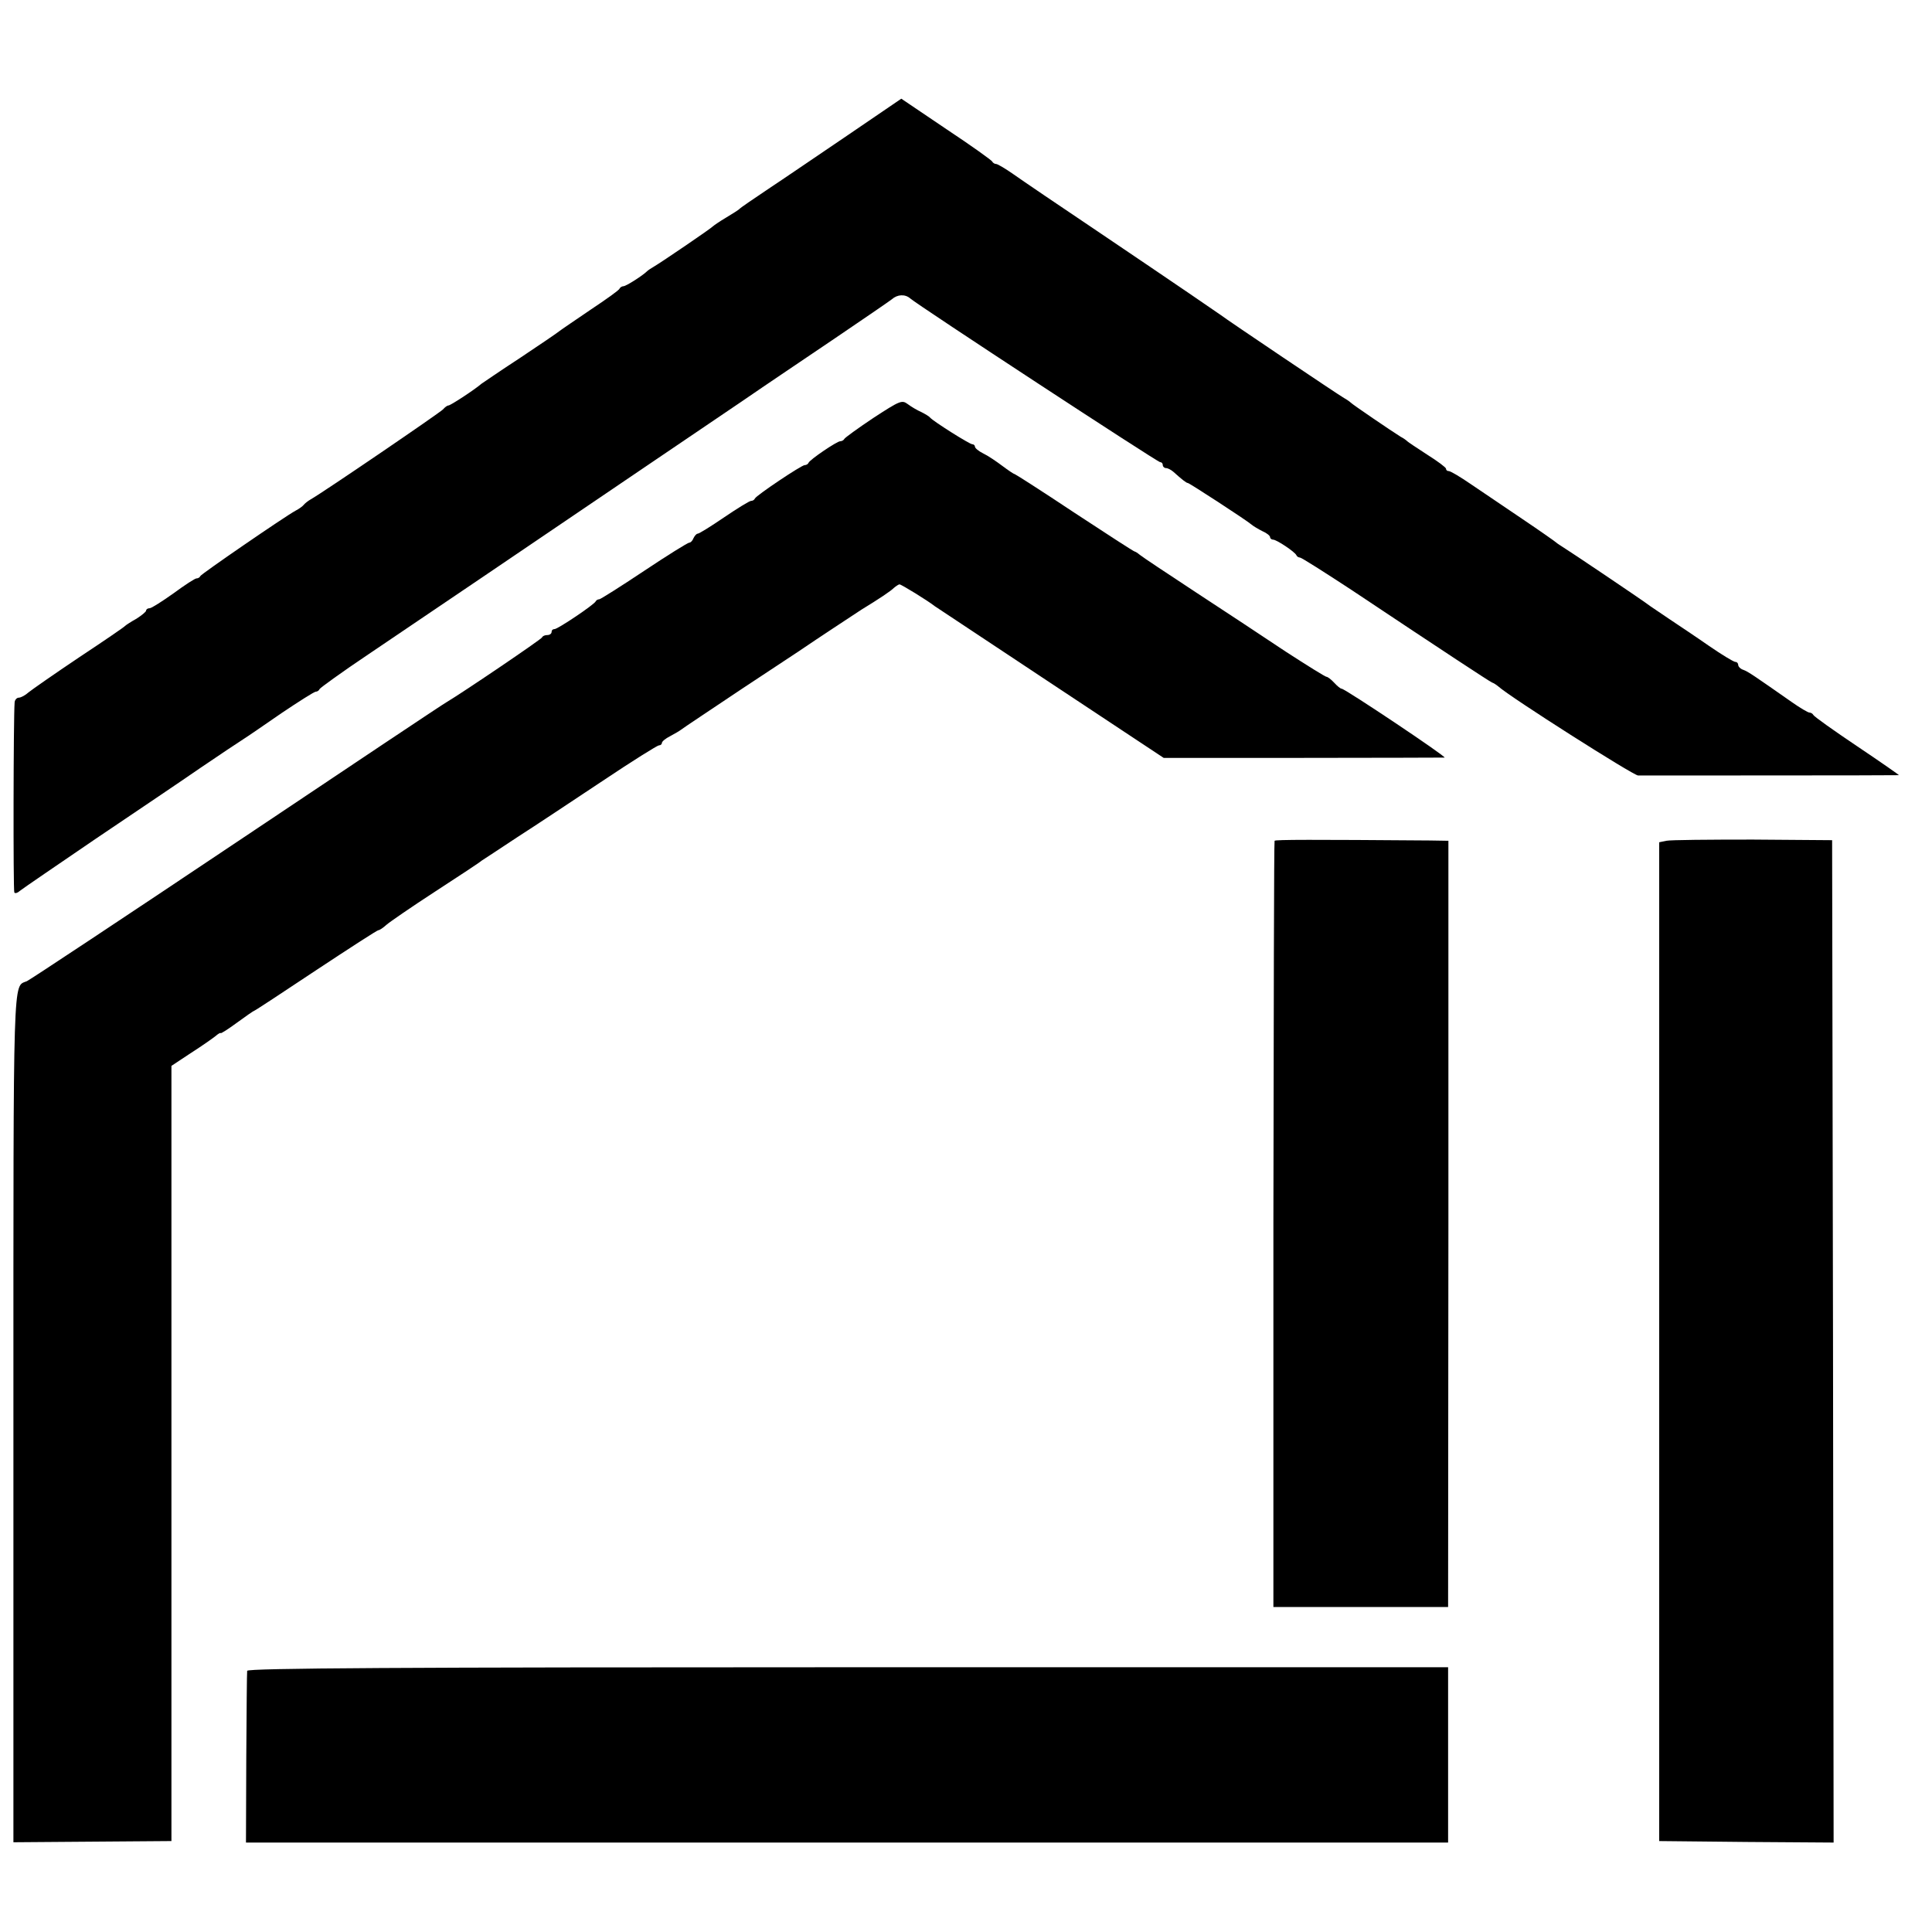 <?xml version="1.0" standalone="no"?>
<!DOCTYPE svg PUBLIC "-//W3C//DTD SVG 20010904//EN"
 "http://www.w3.org/TR/2001/REC-SVG-20010904/DTD/svg10.dtd">
<svg version="1.0" xmlns="http://www.w3.org/2000/svg"
 width="648pt" height="648pt" viewBox="0 0 648 648"
 preserveAspectRatio="xMidYMid meet">
<g transform="translate(0,648) scale(0.1,-0.1)"
fill="#000000" stroke="none">
<path d="M2844 6027 c-99 -67 -219 -149 -269 -182 -49 -33 -92 -62 -95 -66 -3
-3 -23 -16 -45 -29 -22 -13 -42 -27 -45 -30 -5 -6 -169 -118 -198 -135 -9 -5
-19 -12 -22 -15 -14 -14 -70 -50 -79 -50 -5 0 -11 -4 -13 -8 -1 -5 -45 -36
-96 -70 -51 -35 -99 -67 -105 -72 -7 -6 -66 -46 -132 -90 -66 -43 -124 -83
-130 -87 -23 -20 -104 -73 -111 -73 -4 0 -12 -6 -18 -13 -10 -11 -400 -277
-444 -302 -9 -5 -20 -14 -23 -18 -4 -5 -16 -14 -28 -20 -38 -21 -316 -212
-319 -219 -2 -5 -8 -8 -13 -8 -5 0 -39 -22 -77 -50 -38 -27 -74 -50 -80 -50
-7 0 -12 -4 -12 -8 0 -4 -15 -16 -32 -27 -18 -10 -35 -21 -38 -24 -3 -4 -72
-51 -155 -106 -82 -55 -158 -108 -169 -117 -11 -10 -26 -18 -33 -18 -7 0 -14
-8 -14 -17 -4 -50 -5 -629 -1 -636 2 -5 11 -2 20 6 10 8 123 85 252 173 129
87 288 194 353 239 65 44 129 87 142 95 13 8 71 48 129 88 58 39 110 72 115
72 5 0 11 4 13 9 2 4 75 57 163 116 290 196 528 357 650 440 66 45 199 135
295 200 96 65 236 160 310 210 74 51 214 145 310 210 96 65 182 124 191 131
19 17 45 18 62 3 26 -23 829 -549 838 -549 5 0 9 -4 9 -10 0 -5 5 -10 11 -10
6 0 17 -6 24 -12 29 -26 44 -38 49 -38 5 0 197 -125 213 -139 7 -6 24 -16 38
-23 14 -6 25 -15 25 -20 0 -4 5 -8 10 -8 12 0 73 -41 78 -52 2 -5 8 -8 12 -8
5 0 82 -49 172 -108 318 -212 463 -307 472 -311 6 -2 15 -8 21 -13 41 -37 452
-298 469 -299 25 0 869 0 875 1 2 0 -61 44 -140 97 -79 53 -145 100 -147 105
-2 4 -8 8 -13 8 -5 0 -32 16 -59 35 -126 88 -146 102 -162 108 -10 3 -18 11
-18 17 0 5 -4 10 -10 10 -5 0 -45 24 -87 53 -43 30 -103 70 -133 90 -30 20
-59 40 -65 44 -20 16 -276 188 -293 198 -9 6 -19 12 -22 15 -3 3 -54 39 -115
80 -60 41 -138 93 -173 117 -35 24 -67 43 -73 43 -5 0 -9 3 -9 8 0 4 -28 25
-63 47 -34 22 -64 42 -67 45 -3 3 -12 10 -22 15 -29 18 -163 109 -168 115 -3
3 -13 10 -22 15 -18 10 -394 263 -413 278 -14 10 -135 93 -412 280 -128 86
-255 172 -283 192 -27 19 -54 35 -59 35 -5 0 -11 4 -13 8 -1 4 -71 54 -154
109 l-151 102 -179 -122z"/>
<path d="M2929 5078 c-51 -34 -95 -66 -97 -70 -2 -4 -8 -8 -14 -8 -11 0 -101
-61 -106 -72 -2 -5 -8 -8 -13 -8 -11 0 -163 -102 -167 -112 -2 -5 -8 -8 -13
-8 -5 0 -46 -25 -90 -55 -44 -30 -84 -55 -89 -55 -4 0 -10 -7 -14 -15 -3 -8
-9 -15 -14 -15 -5 0 -74 -43 -152 -95 -78 -52 -146 -95 -150 -95 -5 0 -10 -3
-12 -7 -5 -11 -127 -93 -138 -93 -6 0 -10 -4 -10 -10 0 -5 -6 -10 -14 -10 -8
0 -16 -3 -18 -8 -2 -6 -263 -183 -320 -217 -10 -5 -327 -217 -705 -470 -378
-253 -695 -463 -703 -466 -47 -20 -45 52 -45 -1465 l0 -1423 265 2 265 2 0
1300 0 1300 65 43 c36 23 73 49 83 57 9 8 17 12 17 10 0 -3 25 13 55 35 30 22
56 40 58 40 2 0 95 61 206 135 112 74 206 135 210 135 4 0 16 8 27 18 10 9 84
60 164 112 80 52 150 98 155 103 6 4 60 39 120 79 61 39 190 125 288 190 97
65 182 118 187 118 6 0 10 4 10 8 0 5 12 15 28 23 15 8 32 18 37 22 6 5 98 66
204 137 107 71 202 133 210 139 26 18 173 115 190 126 59 36 98 62 109 73 7 6
16 12 19 12 6 0 97 -56 118 -73 6 -4 181 -120 389 -258 l379 -251 466 0 c256
0 470 1 476 1 10 1 -334 231 -345 231 -4 0 -15 9 -25 20 -10 11 -22 20 -26 20
-4 0 -65 38 -136 84 -70 47 -207 137 -303 200 -96 63 -180 119 -187 125 -7 6
-15 11 -17 11 -3 0 -94 59 -202 130 -108 72 -199 130 -201 130 -3 0 -22 13
-42 28 -20 15 -48 34 -63 41 -16 8 -28 18 -28 23 0 4 -4 8 -9 8 -9 0 -131 77
-141 89 -3 4 -16 12 -30 19 -14 6 -34 18 -46 27 -19 14 -26 11 -115 -47z"/>
<path d="M4275 3660 c-2 -3 -3 -583 -4 -1288 l0 -1282 293 0 293 0 1 1285 0
1285 -62 1 c-395 3 -518 3 -521 -1z"/>
<path d="M5589 3660 l-24 -5 0 -1675 0 -1675 293 -3 292 -2 -2 1681 -3 1681
-266 2 c-146 0 -276 -1 -290 -4z"/>
<path d="M829 876 c-1 -6 -2 -138 -3 -293 l-1 -283 2016 0 2016 0 0 294 0 294
-2013 0 c-1495 0 -2014 -3 -2015 -12z"/>
</g>
</svg>
